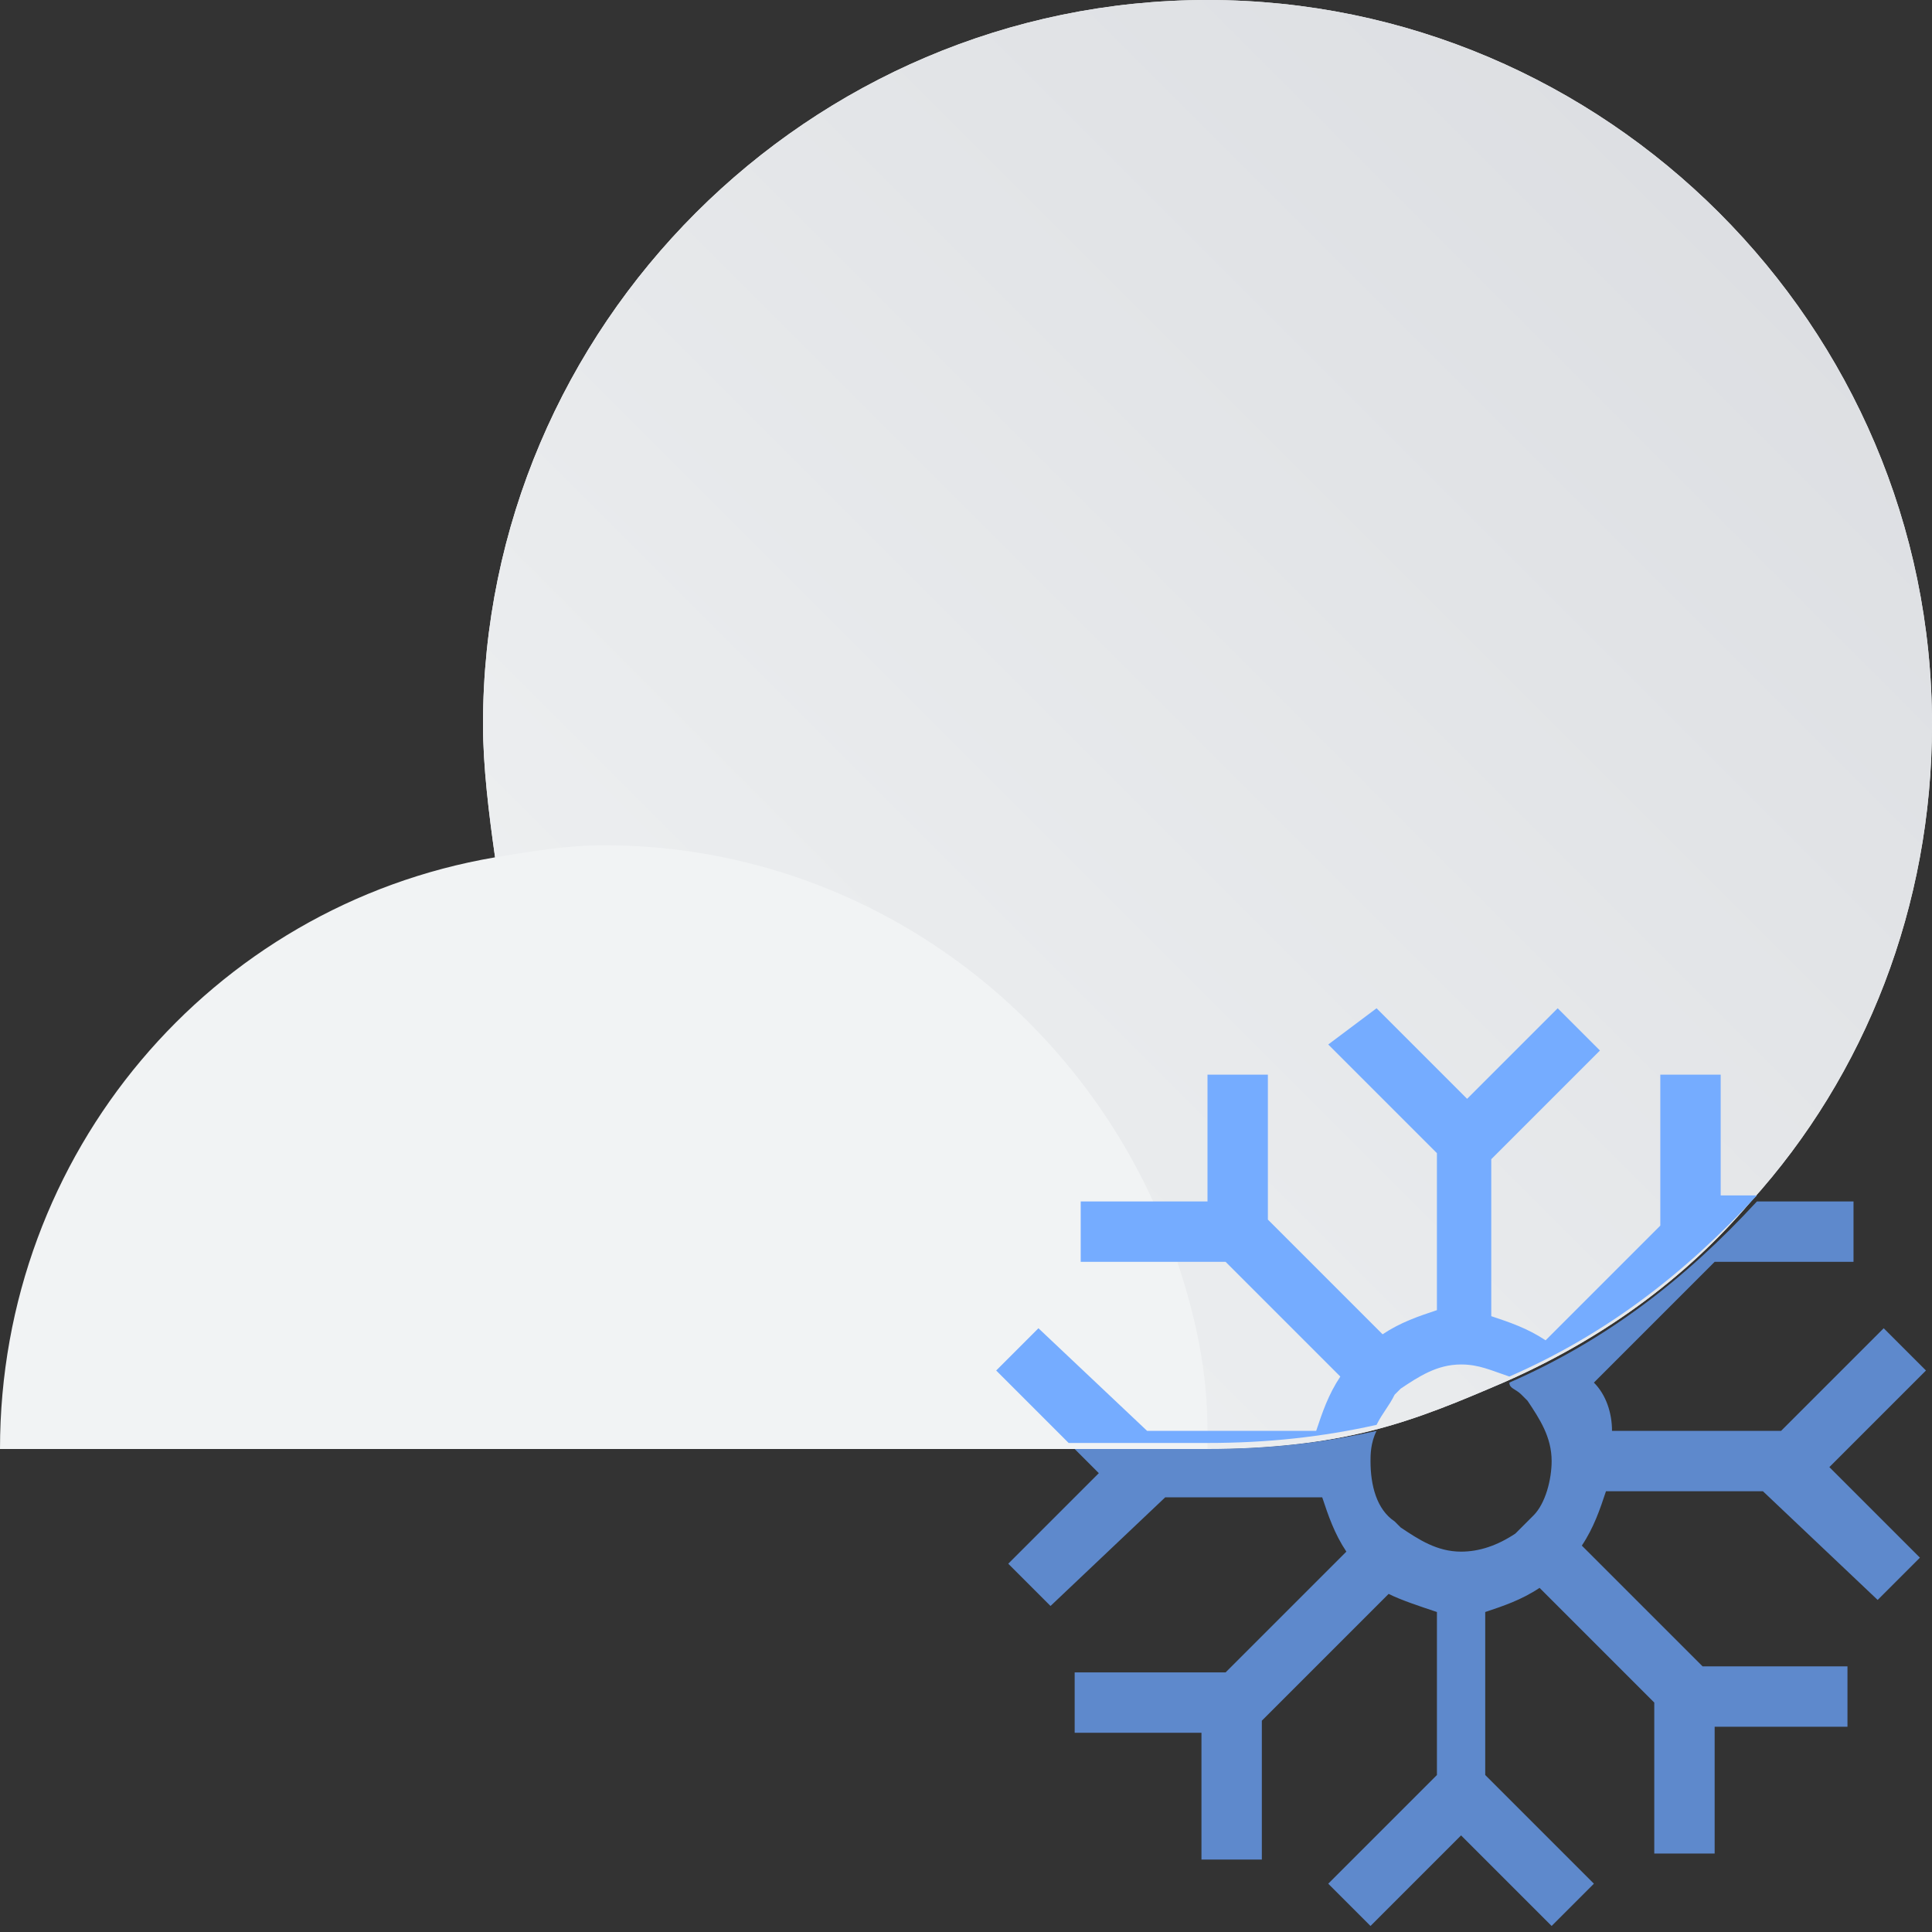 <?xml version="1.0" encoding="utf-8"?>
<!-- Generator: Adobe Illustrator 27.6.1, SVG Export Plug-In . SVG Version: 6.00 Build 0)  -->
<svg version="1.1" id="Layer_1" xmlns="http://www.w3.org/2000/svg" xmlns:xlink="http://www.w3.org/1999/xlink" x="0px" y="0px"
	 viewBox="0 0 32 32" style="enable-background:new 0 0 32 32;" xml:space="preserve">
<rect x="0" y="0" width="32" height="32" fill="#333333" stroke="none"/>
<style type="text/css">
	.st0{fill:#F1F3F4;}
	.st1{fill:url(#SVGID_1_);}
	.st2{fill:#75ACFF;}
	.st3{fill:#5E89CC;}
</style>
<path class="st0" d="M32,12c0,3-1.1,5.8-3,7.9c-1.1,1.3-2.5,2.3-4.1,3c-0.7,0.3-1.4,0.6-2.2,0.8C21.9,23.9,21,24,20,24
	c-0.8,0-1.7-0.1-2.5-0.2c-4.7-1-8.5-4.8-9.3-9.6C8.1,13.5,8,12.7,8,12C8,5.4,13.4,0,20,0S32,5.4,32,12z"/>
<linearGradient id="SVGID_1_" gradientUnits="userSpaceOnUse" x1="8.002" y1="24" x2="31.587" y2="0.415">
	<stop  offset="0" style="stop-color:#F1F3F4"/>
	<stop  offset="1" style="stop-color:#DADCE0"/>
</linearGradient>
<path class="st1" d="M32,12c0,3-1.1,5.8-3,7.9c-1.1,1.3-2.5,2.3-4.1,3c-0.7,0.3-1.4,0.6-2.2,0.8C21.9,23.9,21,24,20,24
	c-0.8,0-1.7-0.1-2.5-0.2c-4.7-1-8.5-4.8-9.3-9.6C8.1,13.5,8,12.7,8,12C8,5.4,13.4,0,20,0S32,5.4,32,12z"/>
<path class="st0" d="M20,24H0c0-4.9,3.5-9,8.2-9.8C8.8,14.1,9.4,14,10,14c4,0,7.5,2.4,9.1,5.9c0.2,0.3,0.3,0.7,0.4,1
	c0.3,0.9,0.5,1.8,0.5,2.8C20,23.8,20,23.9,20,24z"/>
<path class="st2" d="M28.5,19.9v-2.1h-1v2.5l-1.9,1.9c-0.3-0.2-0.6-0.3-0.9-0.4v-2.6l1.8-1.8l-0.7-0.7l-1.5,1.5l-1.5-1.5L22,17.3
	l1.8,1.8v2.6c-0.3,0.1-0.6,0.2-0.9,0.4l-1.9-1.9v-2.4h-1v2.1h-2.1v1h2.4l1.9,1.9c-0.2,0.3-0.3,0.6-0.4,0.9h-2.8L17.2,22l-0.7,0.7
	l1,1l0.2,0.2H20c1,0,1.9-0.1,2.8-0.3c0.1-0.2,0.2-0.3,0.3-0.5c0,0,0.1-0.1,0.1-0.1c0.3-0.2,0.6-0.4,1-0.4c0.3,0,0.5,0.1,0.8,0.2
	c1.6-0.7,2.9-1.7,4.1-3H28.5z"/>
<path class="st3" d="M30.3,24.3l1.5,1.5l-0.7,0.7l-1.9-1.8h-2.6c-0.1,0.3-0.2,0.6-0.4,0.9l2,2h2.4v1h-2.2v2.1h-1v-2.5l-1.9-1.9
	c-0.3,0.2-0.6,0.3-0.9,0.4v2.7l1.8,1.8l-0.7,0.7l-1.5-1.5l-1.5,1.5L22,31.2l1.8-1.8v-2.7c-0.3-0.1-0.6-0.2-0.8-0.3l-2.1,2.1v2.3h-1
	v-2.1h-2.1v-1h2.5l2-2c-0.2-0.3-0.3-0.6-0.4-0.9h-2.6l-1.9,1.8l-0.7-0.7l1.5-1.5L17.8,24H20c1,0,1.9-0.1,2.8-0.3
	c-0.1,0.2-0.1,0.4-0.1,0.5c0,0.4,0.1,0.8,0.4,1c0,0,0.1,0.1,0.1,0.1c0.3,0.2,0.6,0.4,1,0.4c0.3,0,0.6-0.1,0.9-0.3
	c0.1-0.1,0.2-0.2,0.3-0.3c0.2-0.2,0.3-0.6,0.3-0.9c0-0.4-0.2-0.7-0.4-1c0,0-0.1-0.1-0.1-0.1C25.1,23,25,23,25,22.9
	c1.6-0.7,2.9-1.7,4.1-3h1.6v1h-2.3l-2,2c0.2,0.2,0.3,0.5,0.3,0.8h2.8l1.7-1.7l0.7,0.7L30.3,24.3z"/>
</svg>
